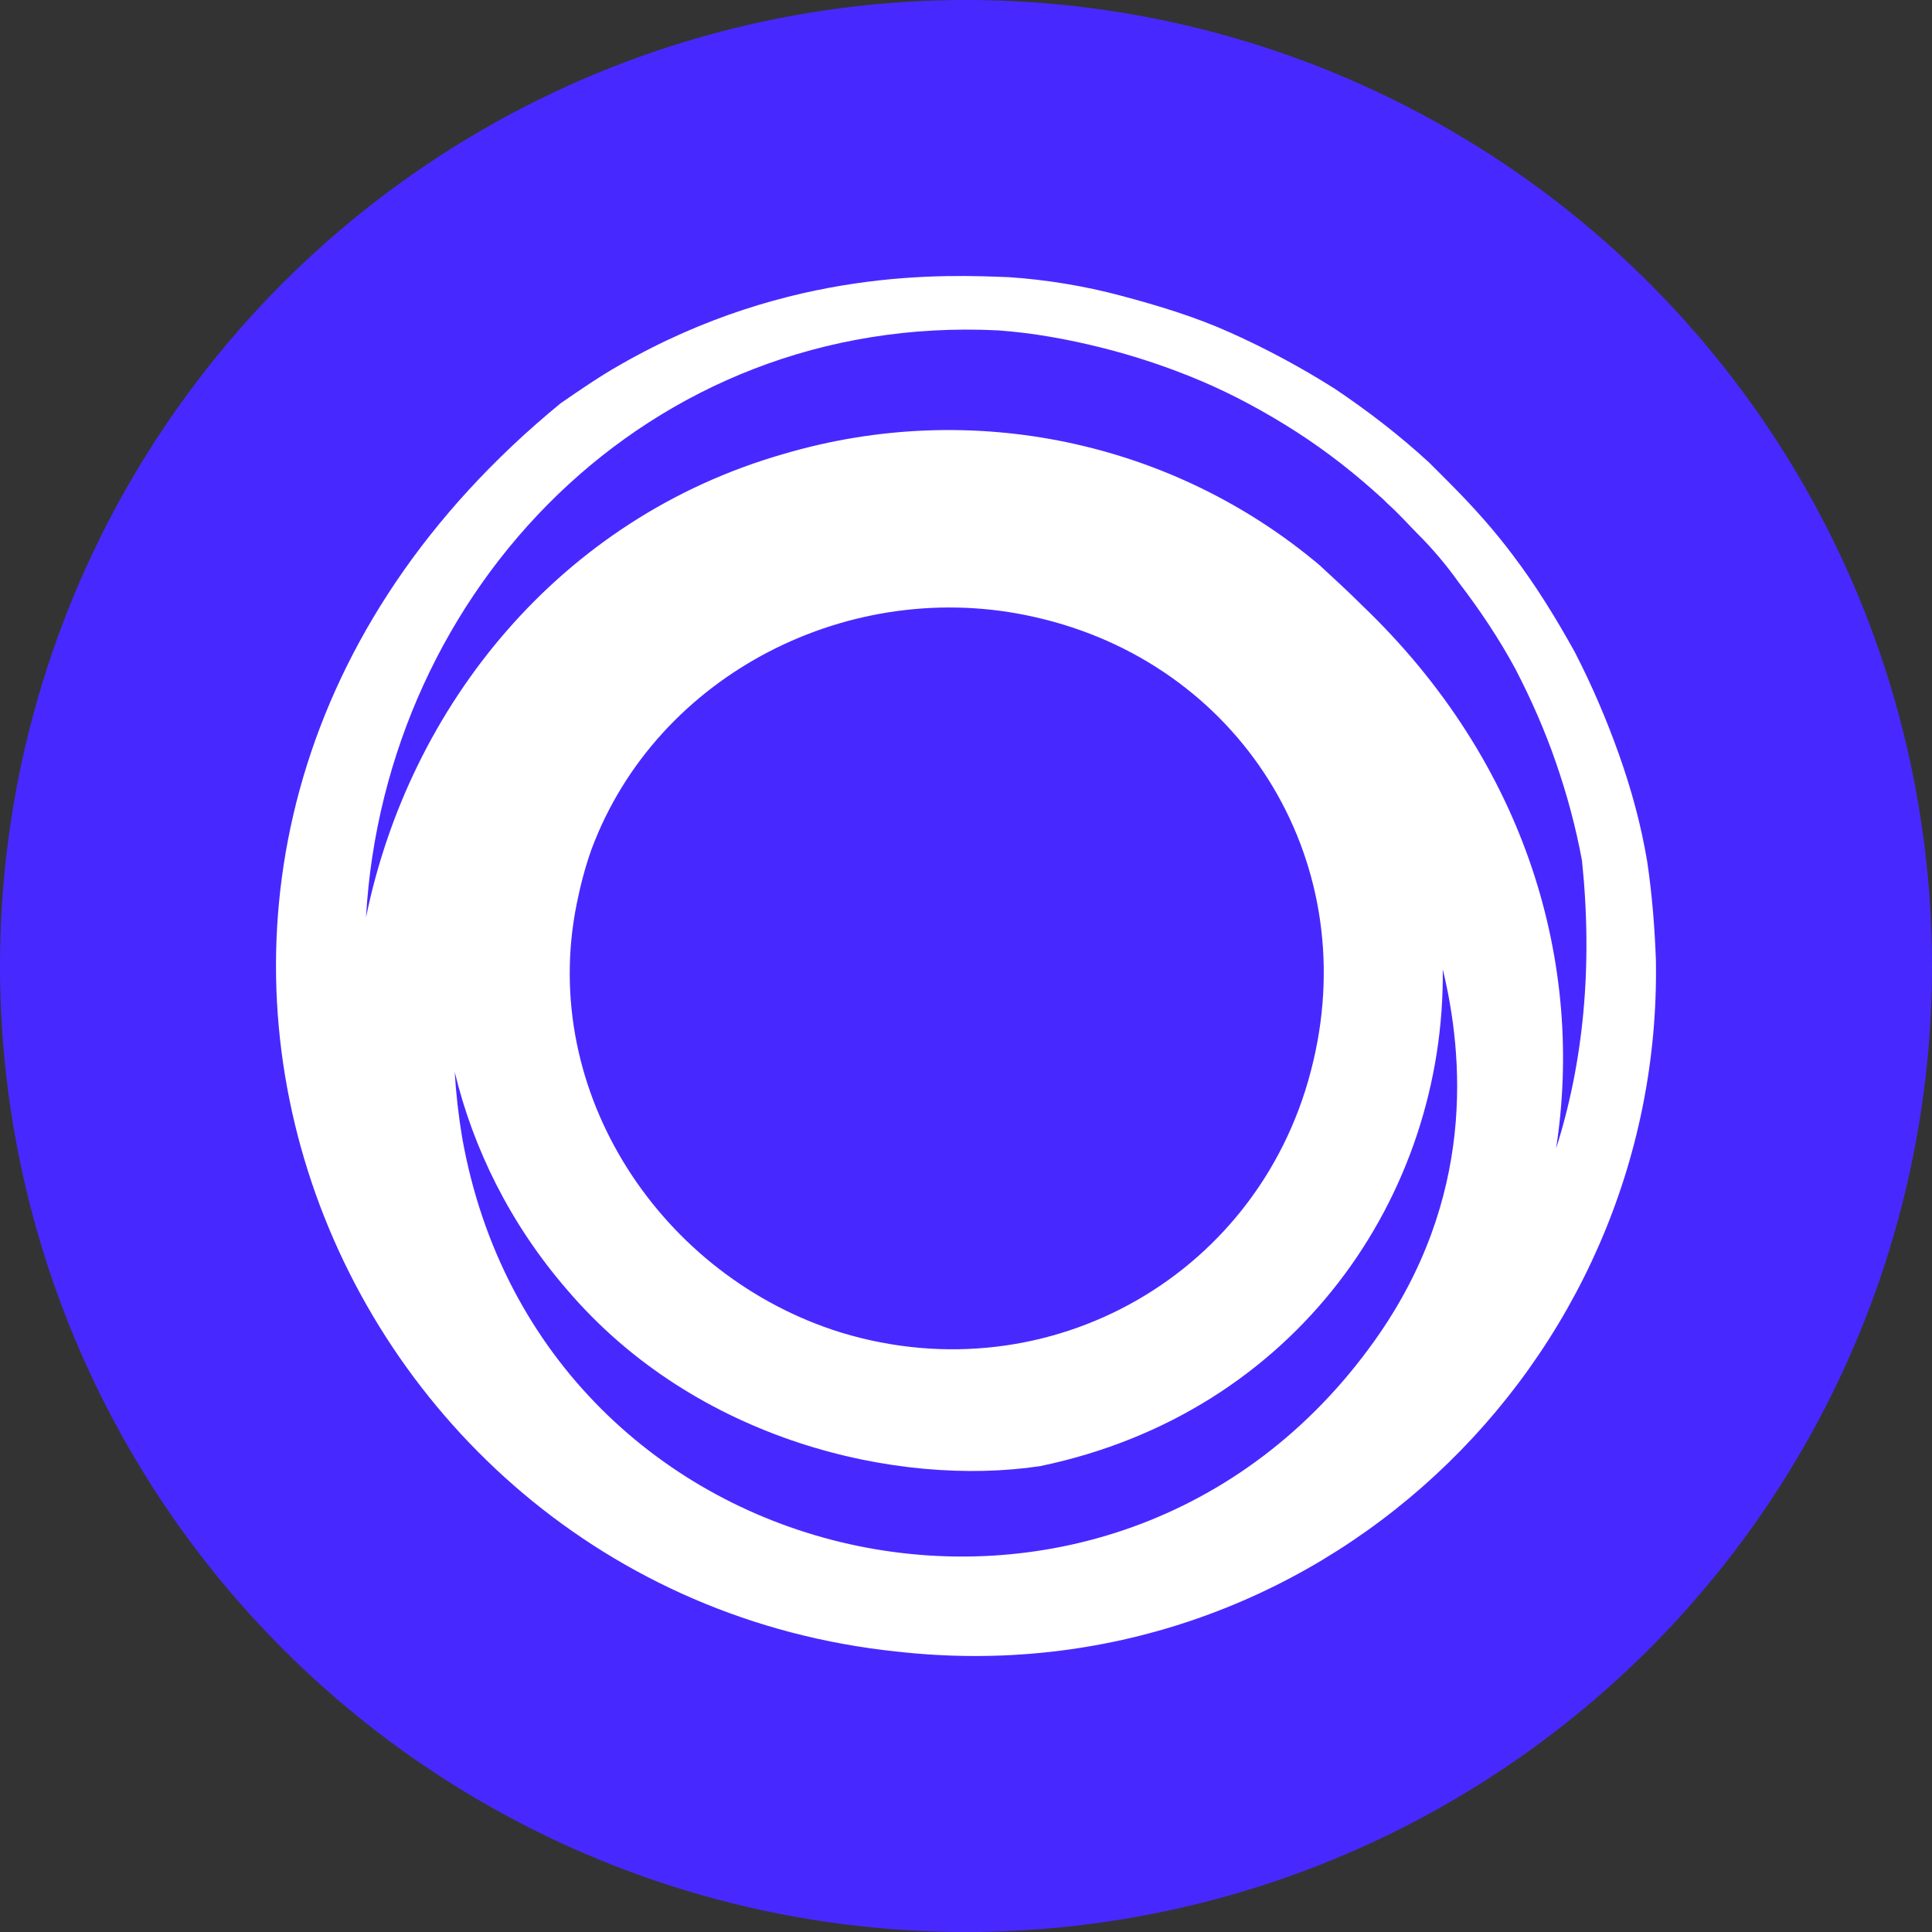 <svg width="36" height="36" viewBox="0 0 36 36" fill="none" xmlns="http://www.w3.org/2000/svg">
    <rect x="0" y="0" width="36" height="36" fill="#333333" stroke="none"/>
    <circle cx="18" cy="18" r="18" fill="#4729FF"/>
    <path d="M30.694 16.059C30.579 15.368 30.396 14.7 30.166 14.055C29.937 13.41 29.661 12.765 29.34 12.143C28.995 11.522 28.628 10.923 28.192 10.347C27.848 9.887 27.457 9.449 27.044 9.034C27.021 9.011 26.998 8.988 26.953 8.942C26.884 8.873 26.792 8.781 26.723 8.712C26.677 8.666 26.654 8.643 26.631 8.62C26.08 8.113 25.483 7.653 24.863 7.238C24.244 6.847 23.601 6.501 22.935 6.202C22.27 5.902 21.581 5.695 20.892 5.511C20.203 5.327 19.492 5.211 18.803 5.165C17.633 5.119 14.717 4.981 11.549 6.801C11.182 7.008 10.815 7.261 10.447 7.514C0.37 15.782 5.879 29.646 16.714 30.775C24.473 31.65 30.993 25.432 30.855 17.878C30.832 17.279 30.786 16.68 30.694 16.059ZM24.473 19.767C23.555 23.728 19.561 26.008 15.681 24.833C12.33 23.797 10.034 20.365 10.746 16.842C10.815 16.496 10.906 16.151 11.021 15.828C12.238 12.558 15.865 10.716 19.285 11.499C23.073 12.351 25.369 15.966 24.473 19.767ZM19.377 27.32C24.152 26.33 26.93 22.277 26.884 18.062C27.274 19.674 27.503 22.323 25.621 24.971C20.732 31.857 10.08 29.485 8.611 21.194C8.542 20.78 8.496 20.365 8.473 19.974C8.817 21.402 9.506 22.806 10.562 24.027C12.972 26.86 16.737 27.712 19.377 27.32ZM28.995 21.402C29.523 17.993 28.468 14.239 25.392 11.291C25.139 11.038 24.863 10.785 24.588 10.531C21.856 8.228 18.114 7.422 14.602 8.459C10.424 9.656 7.624 13.157 6.82 17.095C7.165 10.992 12.077 5.833 18.597 6.156C19.239 6.202 19.882 6.317 20.525 6.478C21.168 6.639 21.787 6.847 22.384 7.1C22.981 7.353 23.578 7.676 24.152 8.044C24.726 8.413 25.254 8.827 25.782 9.311C25.782 9.311 25.805 9.334 25.851 9.38C26.057 9.564 26.241 9.771 26.424 9.956C26.7 10.232 26.953 10.531 27.182 10.854C27.572 11.361 27.94 11.913 28.238 12.466C28.536 13.042 28.789 13.617 28.995 14.216C29.202 14.815 29.363 15.414 29.478 16.036C29.684 18.016 29.501 19.813 28.995 21.402Z" fill="white"/>
</svg>
